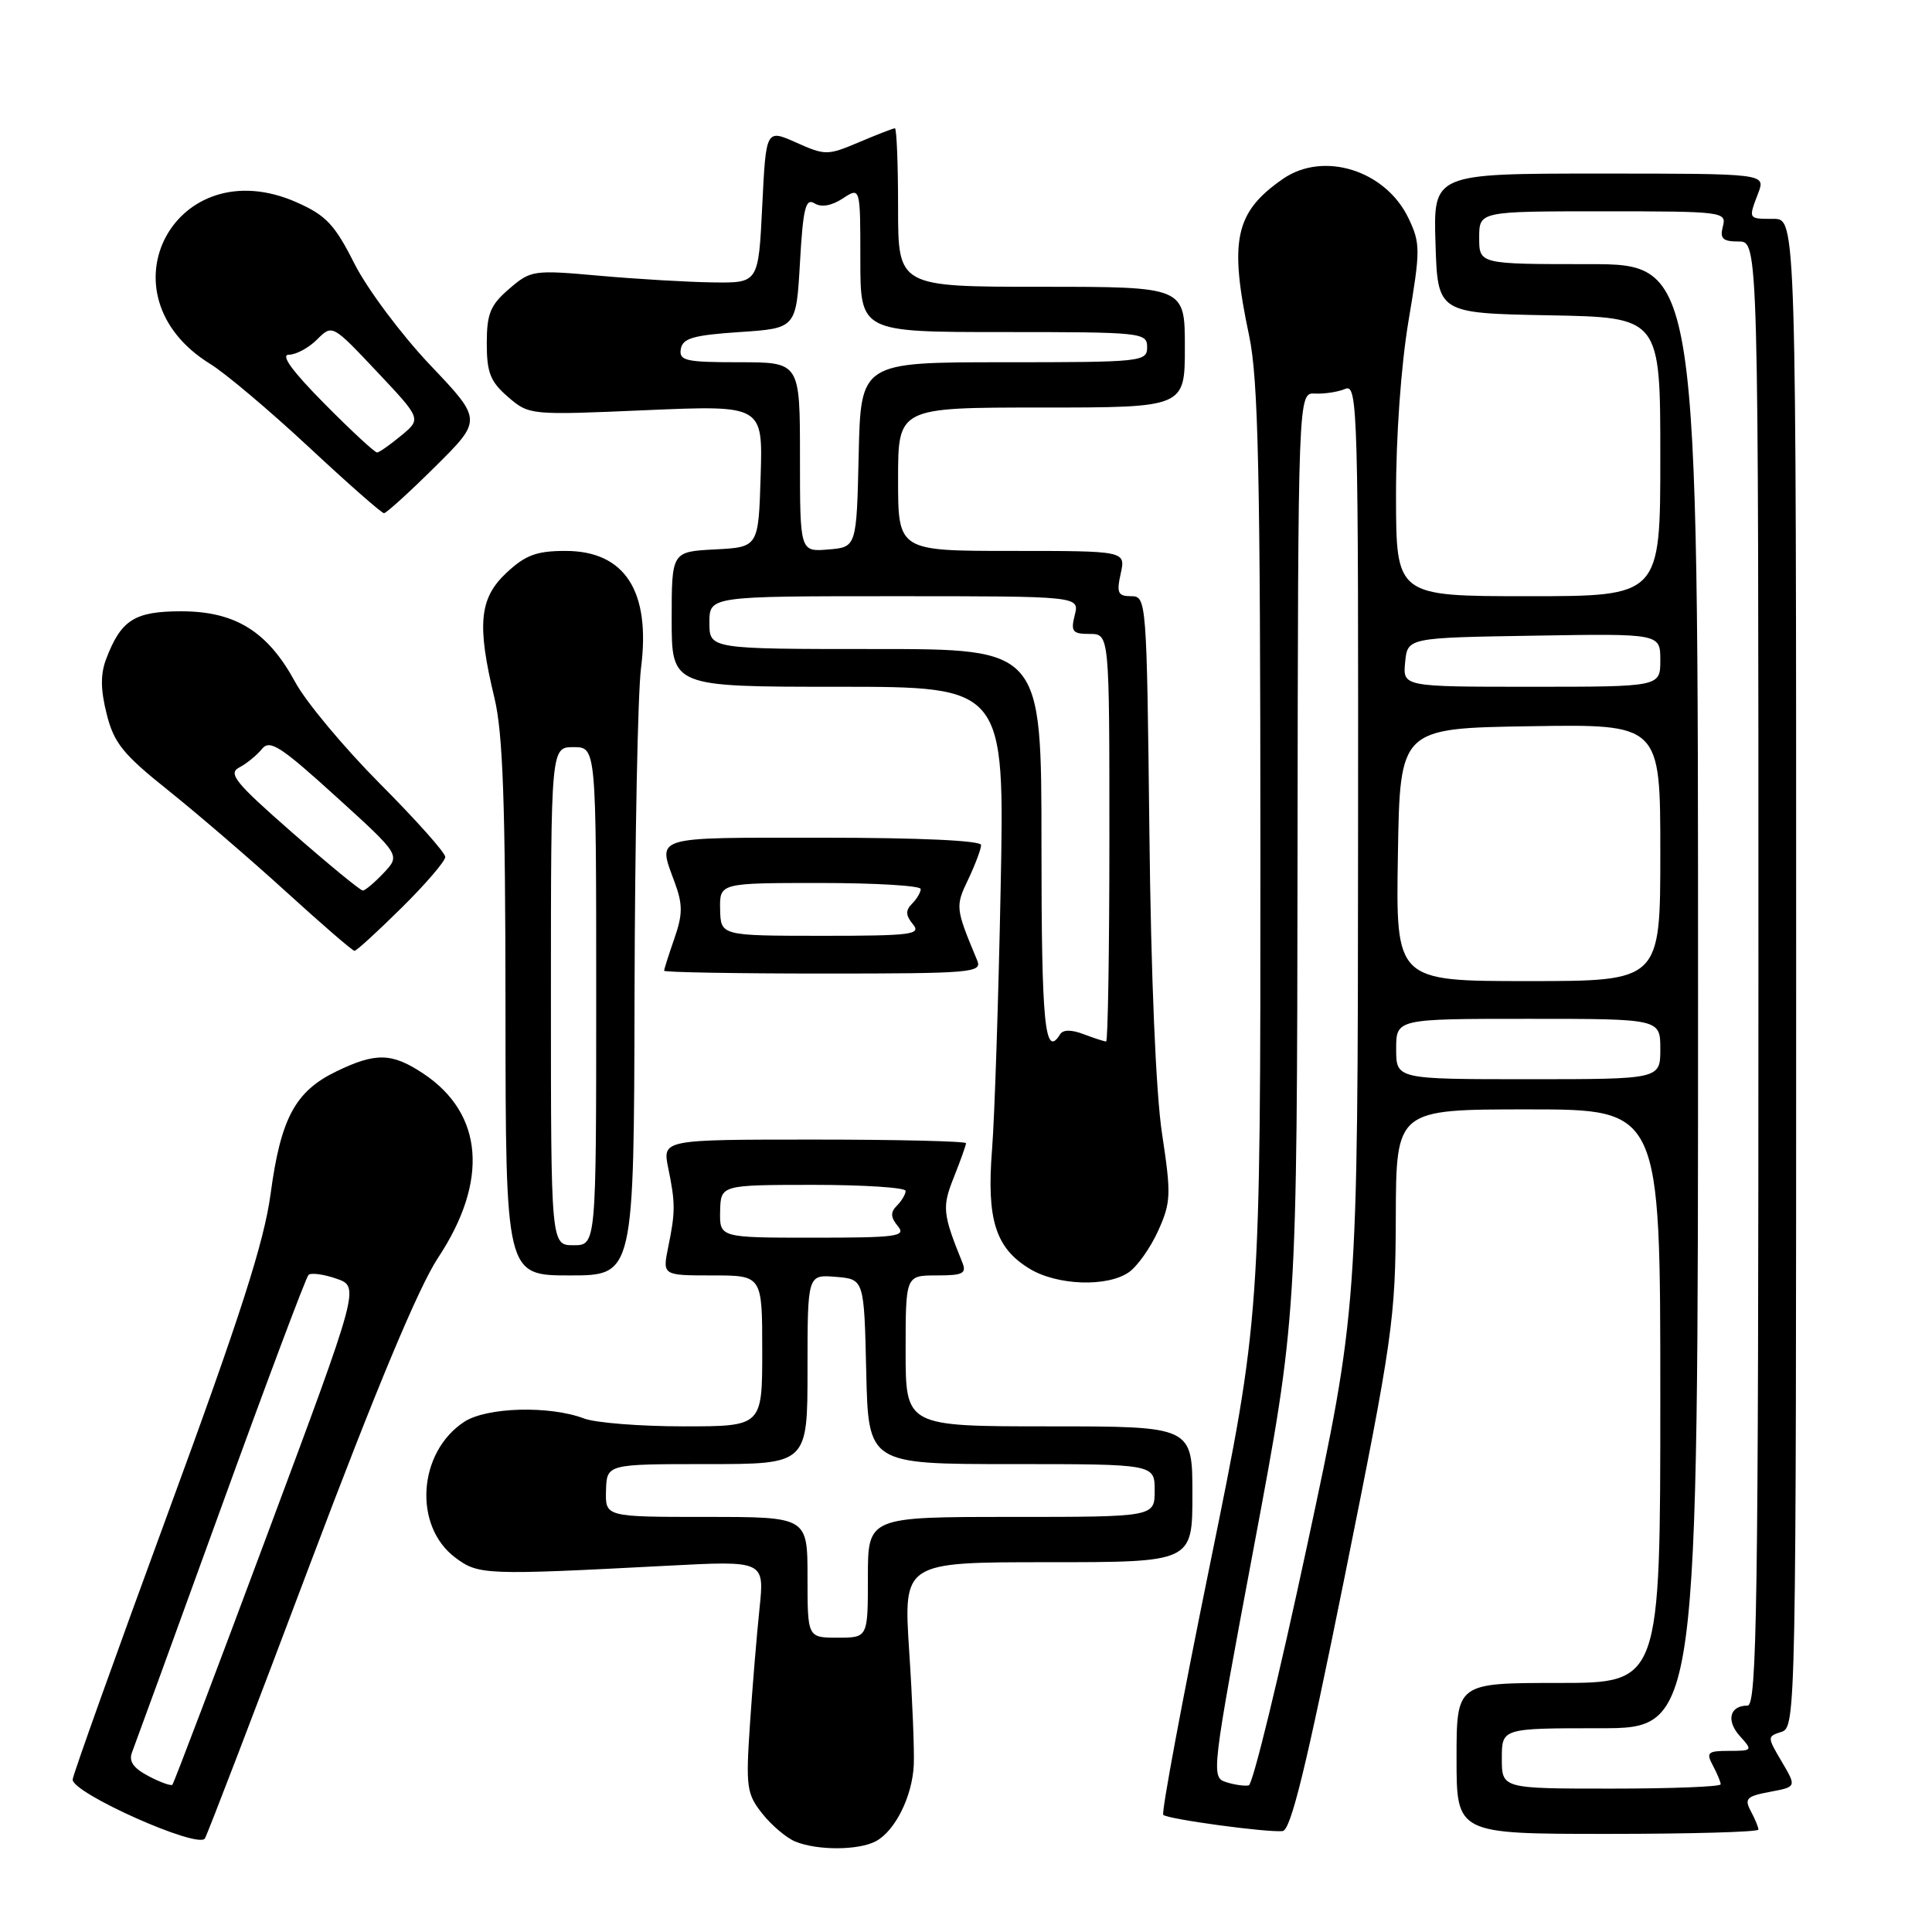 <?xml version="1.0" encoding="UTF-8" standalone="no"?>
<!DOCTYPE svg PUBLIC "-//W3C//DTD SVG 1.1//EN" "http://www.w3.org/Graphics/SVG/1.1/DTD/svg11.dtd" >
<svg xmlns="http://www.w3.org/2000/svg" xmlns:xlink="http://www.w3.org/1999/xlink" version="1.1" viewBox="0 0 256 256">
 <g >
 <path fill="currentColor"
d=" M 40.99 207.50 C 49.83 184.05 55.46 170.57 58.04 166.67 C 64.78 156.48 64.07 147.57 56.10 142.26 C 51.93 139.49 49.80 139.43 44.54 141.98 C 39.12 144.61 37.20 148.18 35.86 158.17 C 35.00 164.58 31.86 174.35 22.25 200.50 C 15.38 219.20 9.70 235.08 9.63 235.78 C 9.45 237.55 26.29 245.06 27.15 243.60 C 27.51 243.00 33.74 226.75 40.99 207.50 Z  M 116.06 243.97 C 118.61 242.60 120.88 238.05 121.08 233.88 C 121.17 232.02 120.90 225.21 120.47 218.75 C 119.71 207.00 119.71 207.00 138.85 207.00 C 158.00 207.00 158.00 207.00 158.00 198.00 C 158.00 189.00 158.00 189.00 139.00 189.00 C 120.00 189.00 120.00 189.00 120.00 179.00 C 120.00 169.00 120.00 169.00 124.11 169.00 C 127.62 169.00 128.11 168.75 127.50 167.25 C 124.90 160.82 124.81 159.93 126.40 155.97 C 127.28 153.76 128.00 151.74 128.00 151.48 C 128.00 151.22 118.95 151.00 107.89 151.00 C 87.78 151.00 87.78 151.00 88.54 154.75 C 89.50 159.42 89.50 160.58 88.54 165.25 C 87.78 169.00 87.78 169.00 94.39 169.00 C 101.00 169.00 101.00 169.00 101.00 179.00 C 101.00 189.00 101.00 189.00 90.57 189.00 C 84.83 189.00 78.90 188.53 77.40 187.96 C 72.82 186.22 64.49 186.45 61.51 188.40 C 55.37 192.43 54.73 202.21 60.34 206.40 C 63.41 208.70 64.30 208.73 88.40 207.47 C 101.30 206.79 101.30 206.79 100.64 213.14 C 100.27 216.64 99.70 223.55 99.37 228.50 C 98.81 236.82 98.94 237.71 101.02 240.33 C 102.26 241.89 104.23 243.55 105.39 244.02 C 108.35 245.22 113.77 245.19 116.06 243.97 Z  M 178.16 209.00 C 184.56 177.22 184.91 174.77 184.95 161.25 C 185.00 147.00 185.00 147.00 202.50 147.00 C 220.00 147.00 220.00 147.00 220.00 185.00 C 220.00 223.00 220.00 223.00 206.50 223.00 C 193.00 223.00 193.00 223.00 193.00 233.00 C 193.00 243.00 193.00 243.00 213.00 243.00 C 224.00 243.00 233.00 242.75 233.00 242.43 C 233.00 242.12 232.55 241.02 231.99 239.98 C 231.11 238.33 231.43 238.01 234.52 237.43 C 238.06 236.77 238.06 236.77 236.09 233.43 C 234.15 230.14 234.15 230.09 236.06 229.48 C 237.96 228.88 238.00 226.92 238.00 128.93 C 238.00 29.00 238.00 29.00 235.00 29.00 C 231.61 29.00 231.65 29.06 232.98 25.57 C 233.95 23.00 233.95 23.00 211.94 23.00 C 189.92 23.00 189.92 23.00 190.21 32.25 C 190.50 41.50 190.50 41.50 205.25 41.78 C 220.00 42.05 220.00 42.05 220.00 60.53 C 220.00 79.00 220.00 79.00 202.50 79.00 C 185.00 79.00 185.00 79.00 184.98 65.75 C 184.97 57.86 185.64 48.45 186.64 42.49 C 188.22 33.12 188.22 32.26 186.65 28.95 C 183.62 22.56 175.36 19.97 169.97 23.72 C 163.63 28.13 162.84 31.84 165.52 44.50 C 166.73 50.25 167.00 62.49 167.01 113.00 C 167.02 174.50 167.02 174.50 160.34 207.24 C 156.66 225.25 153.87 240.21 154.14 240.48 C 154.72 241.05 167.81 242.83 169.95 242.63 C 171.04 242.53 173.10 234.09 178.16 209.00 Z  M 149.59 168.57 C 150.71 167.79 152.46 165.31 153.47 163.07 C 155.16 159.31 155.20 158.29 153.98 150.24 C 153.16 144.89 152.51 129.38 152.30 110.25 C 151.95 79.52 151.91 79.00 149.89 79.00 C 148.13 79.00 147.93 78.57 148.50 76.00 C 149.16 73.00 149.16 73.00 134.08 73.00 C 119.00 73.00 119.00 73.00 119.00 63.50 C 119.00 54.00 119.00 54.00 138.00 54.00 C 157.00 54.00 157.00 54.00 157.00 46.00 C 157.00 38.00 157.00 38.00 138.00 38.00 C 119.00 38.00 119.00 38.00 119.00 27.50 C 119.00 21.72 118.81 17.00 118.58 17.00 C 118.35 17.00 116.22 17.83 113.83 18.84 C 109.66 20.61 109.35 20.61 105.50 18.89 C 101.50 17.11 101.50 17.11 101.00 27.30 C 100.50 37.50 100.50 37.50 94.50 37.42 C 91.20 37.38 84.43 36.98 79.46 36.54 C 70.67 35.75 70.34 35.80 67.46 38.28 C 64.97 40.43 64.50 41.56 64.50 45.50 C 64.50 49.39 64.98 50.58 67.32 52.60 C 70.12 55.01 70.23 55.02 85.61 54.35 C 101.08 53.69 101.08 53.69 100.79 63.09 C 100.50 72.50 100.50 72.50 94.75 72.80 C 89.00 73.10 89.00 73.10 89.00 82.05 C 89.00 91.00 89.00 91.00 111.06 91.00 C 133.12 91.00 133.12 91.00 132.59 117.75 C 132.30 132.46 131.79 148.03 131.45 152.34 C 130.72 161.60 131.91 165.37 136.42 168.11 C 140.07 170.34 146.74 170.57 149.59 168.57 Z  M 84.08 131.75 C 84.13 111.26 84.51 91.80 84.94 88.50 C 86.24 78.33 82.80 73.00 74.93 73.00 C 71.10 73.00 69.62 73.55 67.11 75.90 C 63.50 79.27 63.17 82.76 65.52 92.50 C 66.64 97.15 66.97 106.44 66.98 133.75 C 67.00 169.00 67.00 169.00 75.50 169.00 C 84.00 169.00 84.00 169.00 84.08 131.75 Z  M 129.48 127.25 C 126.59 120.32 126.57 120.12 128.30 116.51 C 129.23 114.54 130.00 112.50 130.00 111.97 C 130.00 111.38 121.84 111.00 109.00 111.00 C 86.12 111.00 87.13 110.69 89.43 117.00 C 90.48 119.87 90.46 121.20 89.35 124.38 C 88.61 126.51 88.00 128.42 88.00 128.63 C 88.00 128.83 97.50 129.00 109.11 129.00 C 128.82 129.00 130.17 128.88 129.48 127.25 Z  M 53.22 120.28 C 56.40 117.14 59.00 114.11 59.00 113.55 C 59.00 112.99 55.11 108.63 50.36 103.86 C 45.61 99.08 40.54 93.02 39.11 90.37 C 35.47 83.66 31.17 81.00 24.01 81.00 C 17.83 81.00 16.04 82.14 14.07 87.31 C 13.30 89.33 13.32 91.39 14.14 94.63 C 15.10 98.46 16.31 99.96 22.32 104.75 C 26.19 107.85 33.22 113.89 37.93 118.18 C 42.64 122.47 46.71 125.99 46.97 125.99 C 47.23 126.00 50.04 123.43 53.22 120.28 Z  M 57.68 61.82 C 63.91 55.64 63.91 55.64 56.98 48.35 C 53.17 44.33 48.67 38.30 46.97 34.95 C 44.36 29.76 43.20 28.53 39.31 26.81 C 23.26 19.71 12.94 39.01 27.85 48.22 C 29.86 49.45 35.73 54.41 40.91 59.23 C 46.09 64.06 50.57 68.00 50.88 68.00 C 51.19 68.00 54.25 65.22 57.68 61.82 Z  M 19.67 235.34 C 17.66 234.28 17.03 233.37 17.50 232.18 C 17.86 231.25 23.14 216.78 29.22 200.00 C 35.30 183.22 40.55 169.24 40.88 168.93 C 41.22 168.62 42.89 168.84 44.58 169.43 C 47.66 170.50 47.66 170.50 35.42 203.32 C 28.69 221.38 23.03 236.30 22.84 236.49 C 22.65 236.67 21.23 236.16 19.67 235.34 Z  M 107.00 209.00 C 107.00 201.00 107.00 201.00 93.60 201.00 C 80.20 201.00 80.20 201.00 80.30 197.50 C 80.40 194.00 80.40 194.00 93.70 194.00 C 107.00 194.00 107.00 194.00 107.00 181.44 C 107.00 168.88 107.00 168.88 110.75 169.19 C 114.50 169.50 114.50 169.50 114.78 181.75 C 115.06 194.00 115.06 194.00 134.03 194.00 C 153.00 194.00 153.00 194.00 153.00 197.50 C 153.00 201.00 153.00 201.00 134.00 201.00 C 115.00 201.00 115.00 201.00 115.00 209.00 C 115.00 217.00 115.00 217.00 111.00 217.00 C 107.00 217.00 107.00 217.00 107.00 209.00 Z  M 95.42 160.50 C 95.50 157.01 95.50 157.01 107.75 157.00 C 114.49 157.00 120.00 157.36 120.00 157.80 C 120.00 158.24 119.48 159.12 118.84 159.76 C 117.97 160.63 118.00 161.29 118.96 162.46 C 120.11 163.83 118.90 164.00 107.80 164.00 C 95.35 164.00 95.35 164.00 95.42 160.50 Z  M 162.46 236.14 C 160.46 235.51 160.53 234.91 166.14 205.00 C 171.86 174.50 171.86 174.50 171.93 113.26 C 172.00 52.02 172.00 52.02 174.25 52.15 C 175.49 52.21 177.29 51.94 178.25 51.53 C 179.91 50.83 180.00 54.08 179.95 112.14 C 179.91 173.50 179.91 173.50 173.17 204.93 C 169.47 222.21 166.00 236.45 165.47 236.57 C 164.94 236.69 163.58 236.50 162.46 236.14 Z  M 199.00 233.00 C 199.00 229.00 199.00 229.00 212.00 229.00 C 225.00 229.00 225.00 229.00 225.00 132.00 C 225.00 35.00 225.00 35.00 210.50 35.00 C 196.00 35.00 196.00 35.00 196.00 31.50 C 196.00 28.00 196.00 28.00 212.41 28.00 C 228.32 28.00 228.80 28.06 228.29 30.00 C 227.87 31.62 228.26 32.00 230.38 32.00 C 233.00 32.00 233.00 32.00 233.00 129.00 C 233.00 212.79 232.80 226.00 231.56 226.00 C 229.18 226.00 228.69 228.00 230.56 230.06 C 232.26 231.94 232.21 232.00 229.12 232.00 C 226.28 232.00 226.04 232.21 226.96 233.93 C 227.53 235.00 228.00 236.12 228.00 236.43 C 228.00 236.75 221.47 237.00 213.50 237.00 C 199.00 237.00 199.00 237.00 199.00 233.00 Z  M 185.00 139.00 C 185.00 135.00 185.00 135.00 202.50 135.00 C 220.00 135.00 220.00 135.00 220.00 139.00 C 220.00 143.00 220.00 143.00 202.50 143.00 C 185.00 143.00 185.00 143.00 185.00 139.00 Z  M 185.23 113.25 C 185.50 96.50 185.50 96.50 202.75 96.23 C 220.00 95.95 220.00 95.95 220.00 112.98 C 220.00 130.00 220.00 130.00 202.48 130.00 C 184.95 130.00 184.95 130.00 185.23 113.25 Z  M 186.19 87.75 C 186.50 84.50 186.50 84.50 203.25 84.23 C 220.00 83.95 220.00 83.95 220.00 87.48 C 220.00 91.00 220.00 91.00 202.94 91.00 C 185.87 91.00 185.87 91.00 186.19 87.75 Z  M 138.00 112.00 C 138.00 86.00 138.00 86.00 116.00 86.00 C 94.00 86.00 94.00 86.00 94.00 82.50 C 94.00 79.00 94.00 79.00 118.52 79.00 C 143.04 79.00 143.04 79.00 142.41 81.50 C 141.86 83.69 142.11 84.00 144.39 84.00 C 147.00 84.00 147.00 84.00 147.00 111.00 C 147.00 125.85 146.80 138.00 146.57 138.00 C 146.33 138.00 144.99 137.57 143.60 137.04 C 141.98 136.42 140.86 136.42 140.48 137.04 C 138.44 140.33 138.00 135.83 138.00 112.00 Z  M 106.00 60.56 C 106.00 48.00 106.00 48.00 97.96 48.00 C 90.85 48.00 89.95 47.80 90.21 46.25 C 90.45 44.82 91.87 44.41 98.00 44.00 C 105.50 43.50 105.50 43.50 106.00 34.78 C 106.41 27.58 106.75 26.22 107.92 26.94 C 108.82 27.51 110.18 27.27 111.67 26.30 C 114.00 24.77 114.00 24.77 114.00 34.38 C 114.00 44.00 114.00 44.00 133.00 44.00 C 151.33 44.00 152.00 44.07 152.00 46.00 C 152.00 47.93 151.33 48.00 133.03 48.00 C 114.06 48.00 114.06 48.00 113.78 60.25 C 113.50 72.50 113.50 72.50 109.75 72.81 C 106.00 73.12 106.00 73.12 106.00 60.56 Z  M 73.00 132.00 C 73.00 99.00 73.00 99.00 76.00 99.00 C 79.00 99.00 79.00 99.00 79.00 132.00 C 79.00 165.00 79.00 165.00 76.00 165.00 C 73.00 165.00 73.00 165.00 73.00 132.00 Z  M 95.42 120.50 C 95.35 117.00 95.35 117.00 108.67 117.00 C 116.00 117.00 122.00 117.36 122.00 117.80 C 122.00 118.24 121.48 119.12 120.84 119.76 C 119.97 120.63 120.00 121.29 120.96 122.46 C 122.11 123.83 120.81 124.00 108.87 124.00 C 95.50 123.99 95.50 123.99 95.42 120.50 Z  M 38.71 110.31 C 31.16 103.70 30.18 102.49 31.71 101.69 C 32.70 101.17 34.04 100.07 34.71 99.24 C 35.74 97.95 37.17 98.87 44.49 105.52 C 53.06 113.30 53.06 113.30 50.86 115.65 C 49.64 116.94 48.39 118.00 48.07 118.00 C 47.75 118.00 43.54 114.54 38.71 110.31 Z  M 43.00 53.50 C 38.72 49.18 37.13 47.00 38.28 47.00 C 39.23 47.00 40.91 46.09 42.01 44.99 C 44.03 42.97 44.03 42.97 49.94 49.24 C 55.84 55.50 55.84 55.50 53.17 57.71 C 51.70 58.93 50.26 59.94 49.97 59.96 C 49.68 59.98 46.54 57.08 43.00 53.50 Z "/>
</g>
</svg>
